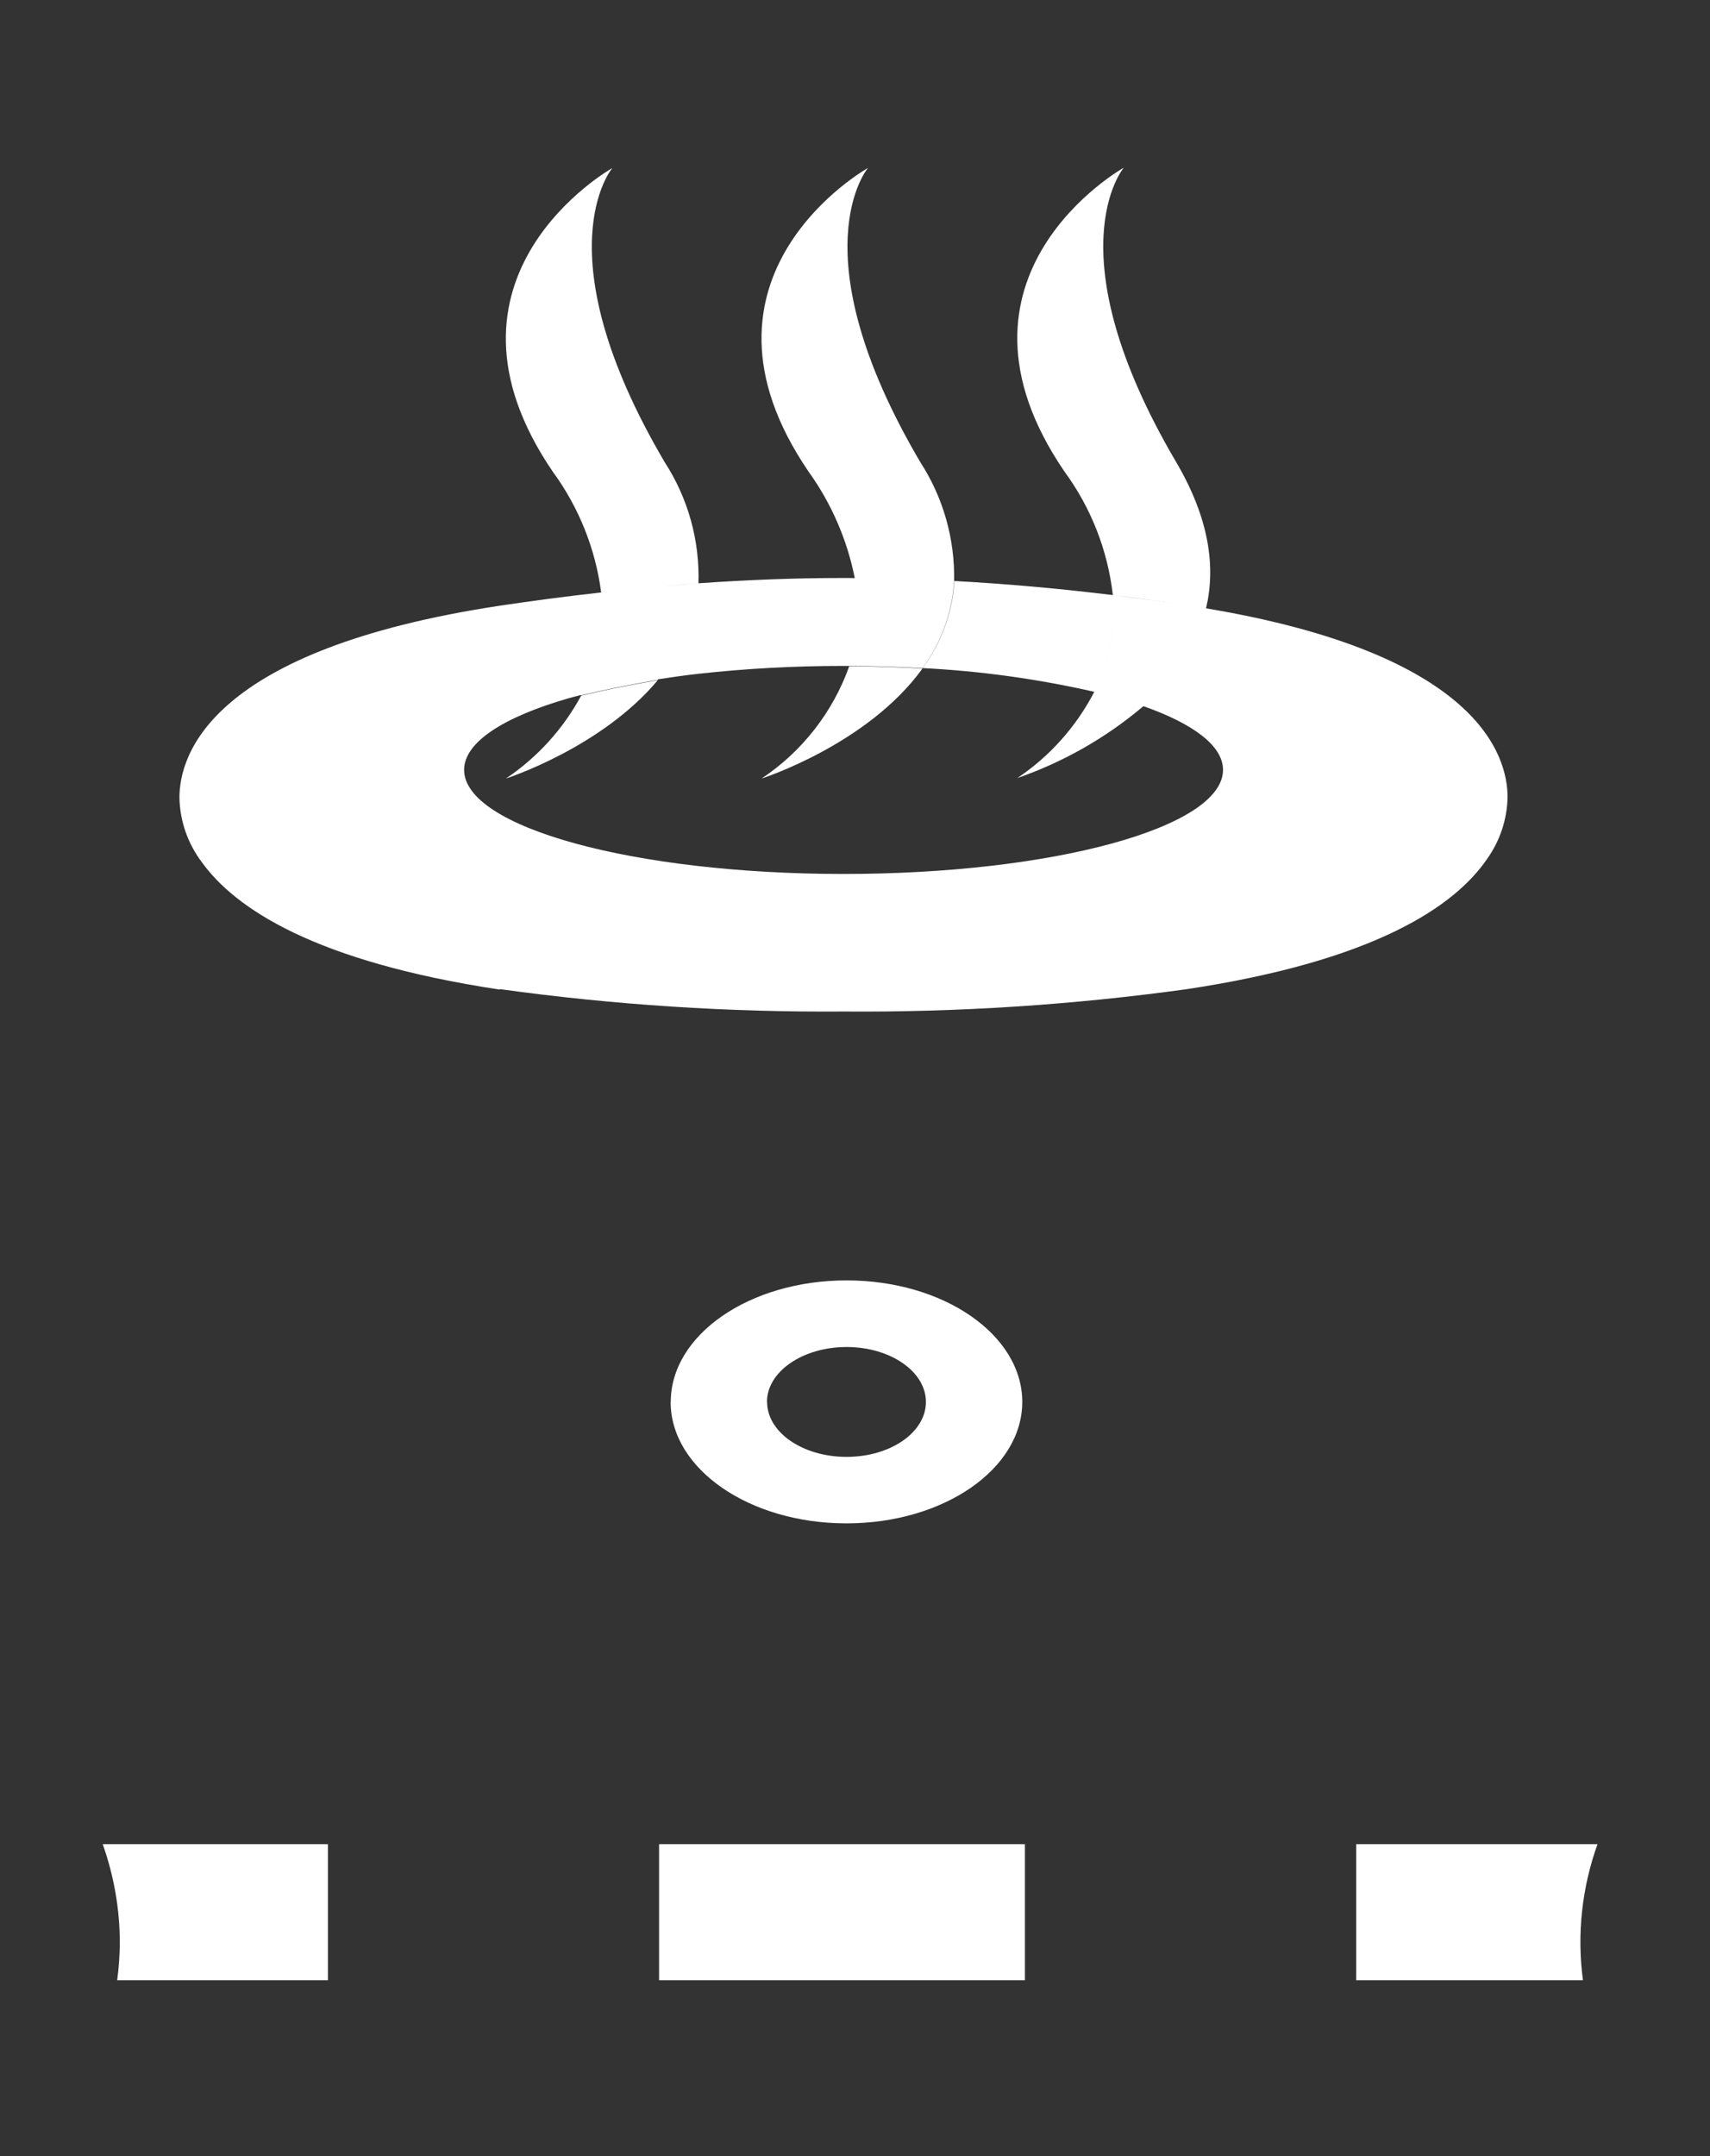 <?xml version="1.0" encoding="UTF-8"?>
<svg id="Layer_2" data-name="Layer 2" xmlns="http://www.w3.org/2000/svg" viewBox="0 0 142 179">
  <rect x="0" y="0" width="142" height="179" fill="#333333" stroke="none"/>
  <g id="Logo">
    <g id="symbol_16_05_0001_01" data-name="symbol 16 05 0001 01">
      <path id="_합치기_9" data-name="합치기 9" d="m112.62,164.39v-11.3h20.04c-1.3,3.61-1.72,7.49-1.21,11.3h-18.83Zm-57.89,0v-11.3h30.38v11.3h-30.38Zm-45,0c.14-1.03.21-2.06.22-3.1,0-2.8-.49-5.57-1.42-8.2h18.7v11.3H9.73Zm45.97-48.01c0-5.57,6.53-10.09,14.6-10.09s14.59,4.52,14.59,10.09-6.54,10.08-14.6,10.08-14.6-4.51-14.6-10.08h0Zm8,0c0,2.52,2.95,4.56,6.6,4.56s6.59-2.04,6.59-4.56-2.95-4.56-6.59-4.56-6.61,2.04-6.61,4.56h0Zm-22.19-34.23c-15.39-2.32-21.97-6.74-24.73-10.55-1.18-1.55-1.84-3.43-1.88-5.38,0-3.58,2.59-12.3,26.61-15.94,2.62-.39,5.45-.77,8.42-1.1.11-.01.22-.03.32-.04-.11.01-.22.02-.33.04-.47-3.62-1.85-7.06-4-10-11.1-16.25,4.93-25.23,4.93-25.23,0,0-5.94,6.95,4.36,24.44,1.93,2.98,2.9,6.48,2.79,10.03,3.86-.27,7.89-.44,12.04-.44.32,0,.62,0,.94.01-.63-3.18-1.94-6.2-3.83-8.83-11.1-16.26,4.93-25.22,4.93-25.22,0,0-5.94,6.95,4.35,24.44,1.9,2.93,2.87,6.37,2.8,9.86h0c-.16,2.61-1.07,5.13-2.64,7.23-1.97-.12-4-.18-6.08-.19h-.48c-4.01,0-8.02.21-12,.65-1.17.13-2.29.29-3.38.46h0l-.03.05c-2.14.36-4.26.78-6.36,1.28v-.03c-.35.09-.72.18-1.06.28-5.37,1.55-8.66,3.64-8.66,5.94,0,4.77,14.11,8.64,31.51,8.64s31.51-3.86,31.51-8.64c0-2-2.47-3.83-6.61-5.29h0c-3.09,2.62-6.64,4.64-10.47,5.97,2.7-1.81,4.9-4.28,6.39-7.16.75.18,1.46.37,2.14.57-.68-.2-1.4-.39-2.14-.57-4.69-1.07-9.46-1.73-14.26-1.97,1.57-2.1,2.48-4.61,2.64-7.23,4.64.25,9.07.67,13.16,1.17.25,2.76-.29,5.54-1.54,8.02,1.25-2.48,1.79-5.25,1.54-8.02,2.15.27,4.22.55,6.17.84-1.96-.29-4.02-.58-6.17-.84-.42-3.71-1.81-7.25-4.02-10.26-11.1-16.25,4.93-25.22,4.93-25.22,0,0-5.94,6.95,4.35,24.44,2.79,4.74,3.28,8.77,2.48,12.14,22.55,3.77,25.04,12.18,25.04,15.68-.04,1.85-.64,3.65-1.72,5.15-2.65,3.86-9.2,8.41-24.89,10.78-9.45,1.31-18.99,1.93-28.54,1.86-9.54.07-19.08-.55-28.54-1.86Zm13.59-33.48c.96-.08,1.92-.15,2.9-.23h0c-.98.07-1.95.15-2.9.23Zm15.42,6.64c2.08,0,4.12.07,6.08.19-4.56,6.32-13.36,9.13-13.36,9.13,3.37-2.24,5.92-5.51,7.28-9.32Zm-22.26,2.44c2.09-.5,4.21-.92,6.36-1.28-4.71,5.63-12.61,8.16-12.61,8.16,2.61-1.75,4.75-4.11,6.25-6.88Z" fill="#fff"/>
      <rect id="_사각형_167" data-name="사각형 167" width="142" height="179" fill="none"/>
    </g>
  </g>
</svg>